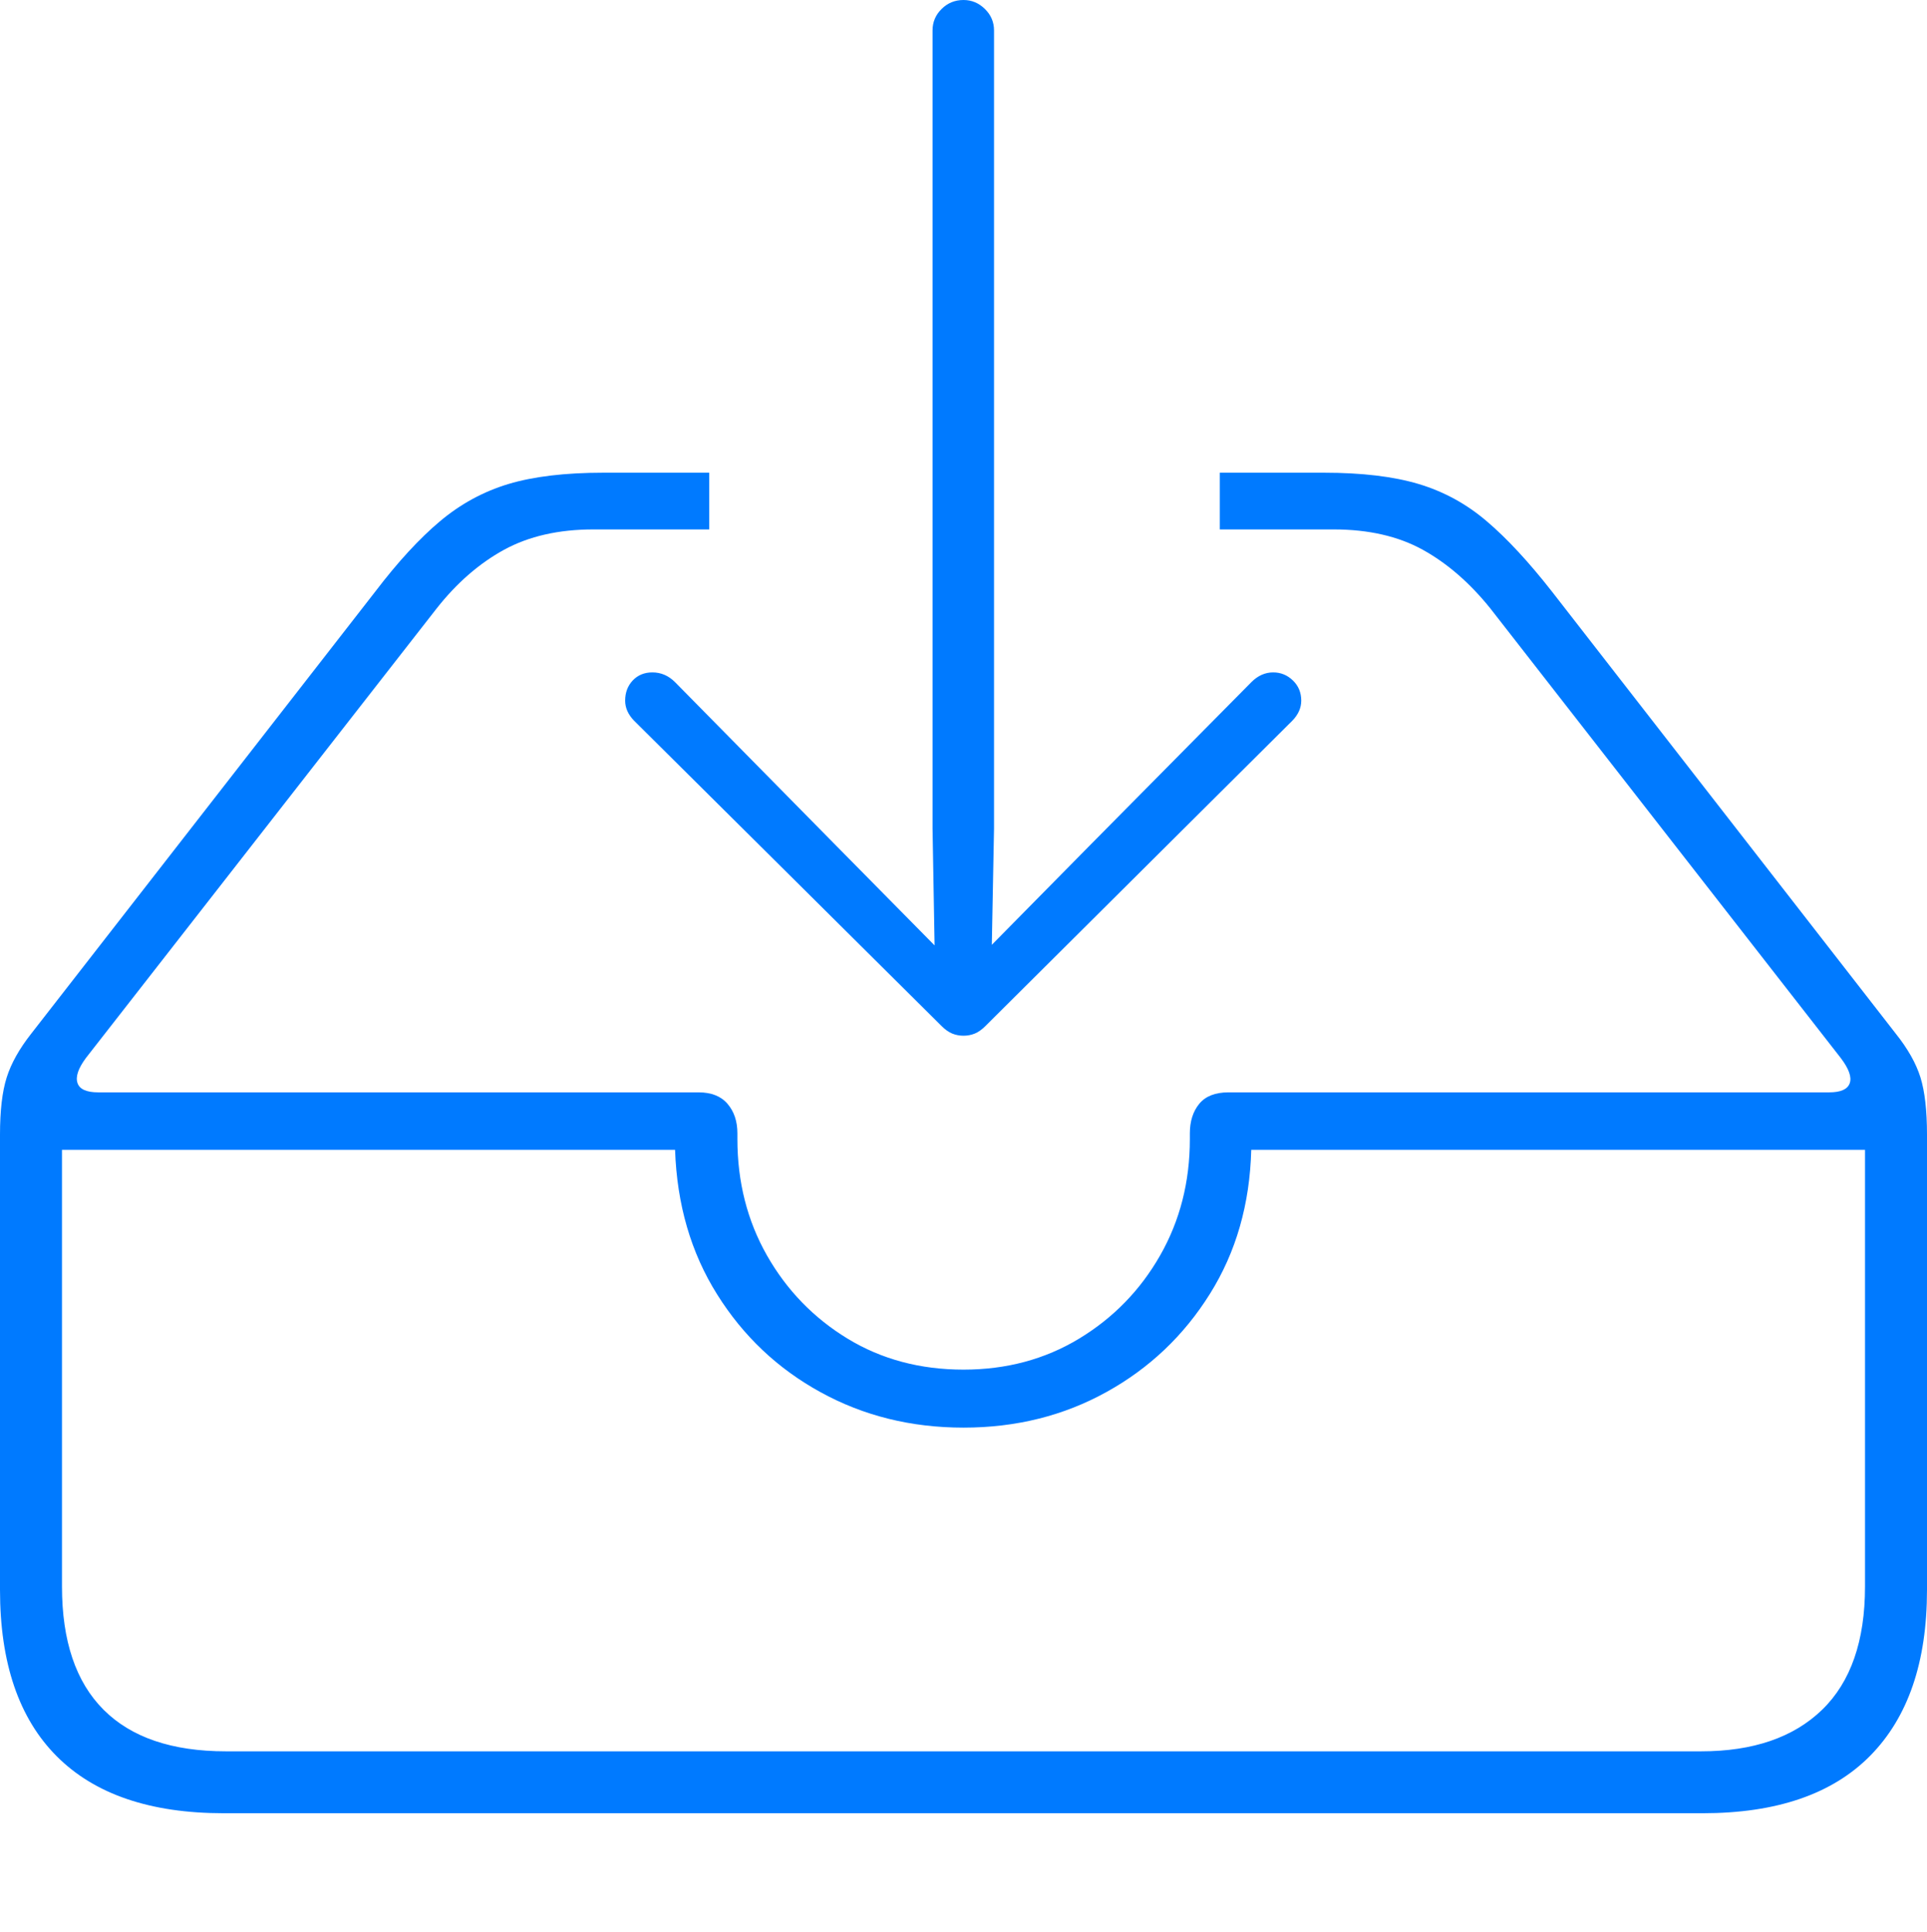 <?xml version="1.0" encoding="UTF-8"?>
<!--Generator: Apple Native CoreSVG 175-->
<!DOCTYPE svg
PUBLIC "-//W3C//DTD SVG 1.1//EN"
       "http://www.w3.org/Graphics/SVG/1.1/DTD/svg11.dtd">
<svg version="1.1" xmlns="http://www.w3.org/2000/svg" xmlns:xlink="http://www.w3.org/1999/xlink" width="22.662" height="22.72">
 <g>
  <rect height="22.72" opacity="0" width="22.662" x="0" y="0"/>
  <path d="M2.63 21.32L20.024 21.32Q21.328 21.32 21.995 20.643Q22.662 19.966 22.662 18.694L22.662 13.341Q22.662 12.916 22.585 12.668Q22.508 12.421 22.295 12.154L18.251 6.955Q17.843 6.434 17.486 6.13Q17.13 5.825 16.684 5.691Q16.239 5.558 15.569 5.558L14.345 5.558L14.345 6.225L15.684 6.225Q16.298 6.225 16.732 6.464Q17.165 6.704 17.526 7.153L21.647 12.439Q21.792 12.63 21.753 12.737Q21.715 12.844 21.511 12.844L14.447 12.844Q14.214 12.844 14.103 12.979Q13.993 13.114 13.993 13.326L13.993 13.393Q13.993 14.149 13.643 14.762Q13.293 15.375 12.69 15.74Q12.088 16.104 11.331 16.104Q10.567 16.104 9.968 15.74Q9.369 15.375 9.02 14.762Q8.672 14.149 8.672 13.393L8.672 13.326Q8.672 13.114 8.556 12.979Q8.441 12.844 8.215 12.844L1.156 12.844Q0.947 12.844 0.911 12.733Q0.875 12.622 1.011 12.439L5.136 7.153Q5.49 6.704 5.928 6.464Q6.366 6.225 6.978 6.225L8.341 6.225L8.341 5.558L7.095 5.558Q6.423 5.558 5.979 5.691Q5.535 5.825 5.173 6.13Q4.811 6.434 4.414 6.955L0.367 12.154Q0.157 12.421 0.079 12.668Q0 12.916 0 13.341L0 18.694Q0 19.983 0.668 20.651Q1.336 21.32 2.63 21.32ZM2.657 20.592Q1.707 20.592 1.218 20.103Q0.729 19.614 0.729 18.655L0.729 13.52L7.939 13.52Q7.972 14.485 8.434 15.22Q8.895 15.956 9.651 16.37Q10.408 16.786 11.331 16.786Q12.257 16.786 13.013 16.367Q13.77 15.948 14.229 15.213Q14.69 14.478 14.715 13.52L21.933 13.52L21.933 18.655Q21.933 19.614 21.429 20.103Q20.924 20.592 20.005 20.592ZM11.331 12.178Q11.4 12.178 11.463 12.153Q11.526 12.127 11.588 12.065L15.198 8.474Q15.303 8.366 15.303 8.238Q15.303 8.096 15.205 8.001Q15.107 7.906 14.973 7.906Q14.831 7.906 14.717 8.02L12.82 9.937L11.664 11.109L11.69 9.742L11.69 0.358Q11.69 0.21 11.582 0.105Q11.475 0 11.331 0Q11.18 0 11.074 0.105Q10.967 0.21 10.967 0.358L10.967 9.742L10.991 11.116L9.827 9.937L7.938 8.02Q7.824 7.906 7.672 7.906Q7.531 7.906 7.441 8.001Q7.352 8.096 7.352 8.238Q7.352 8.366 7.457 8.474L11.074 12.065Q11.136 12.127 11.199 12.153Q11.262 12.178 11.331 12.178Z" fill="#007aff"/>
 </g>
</svg>
